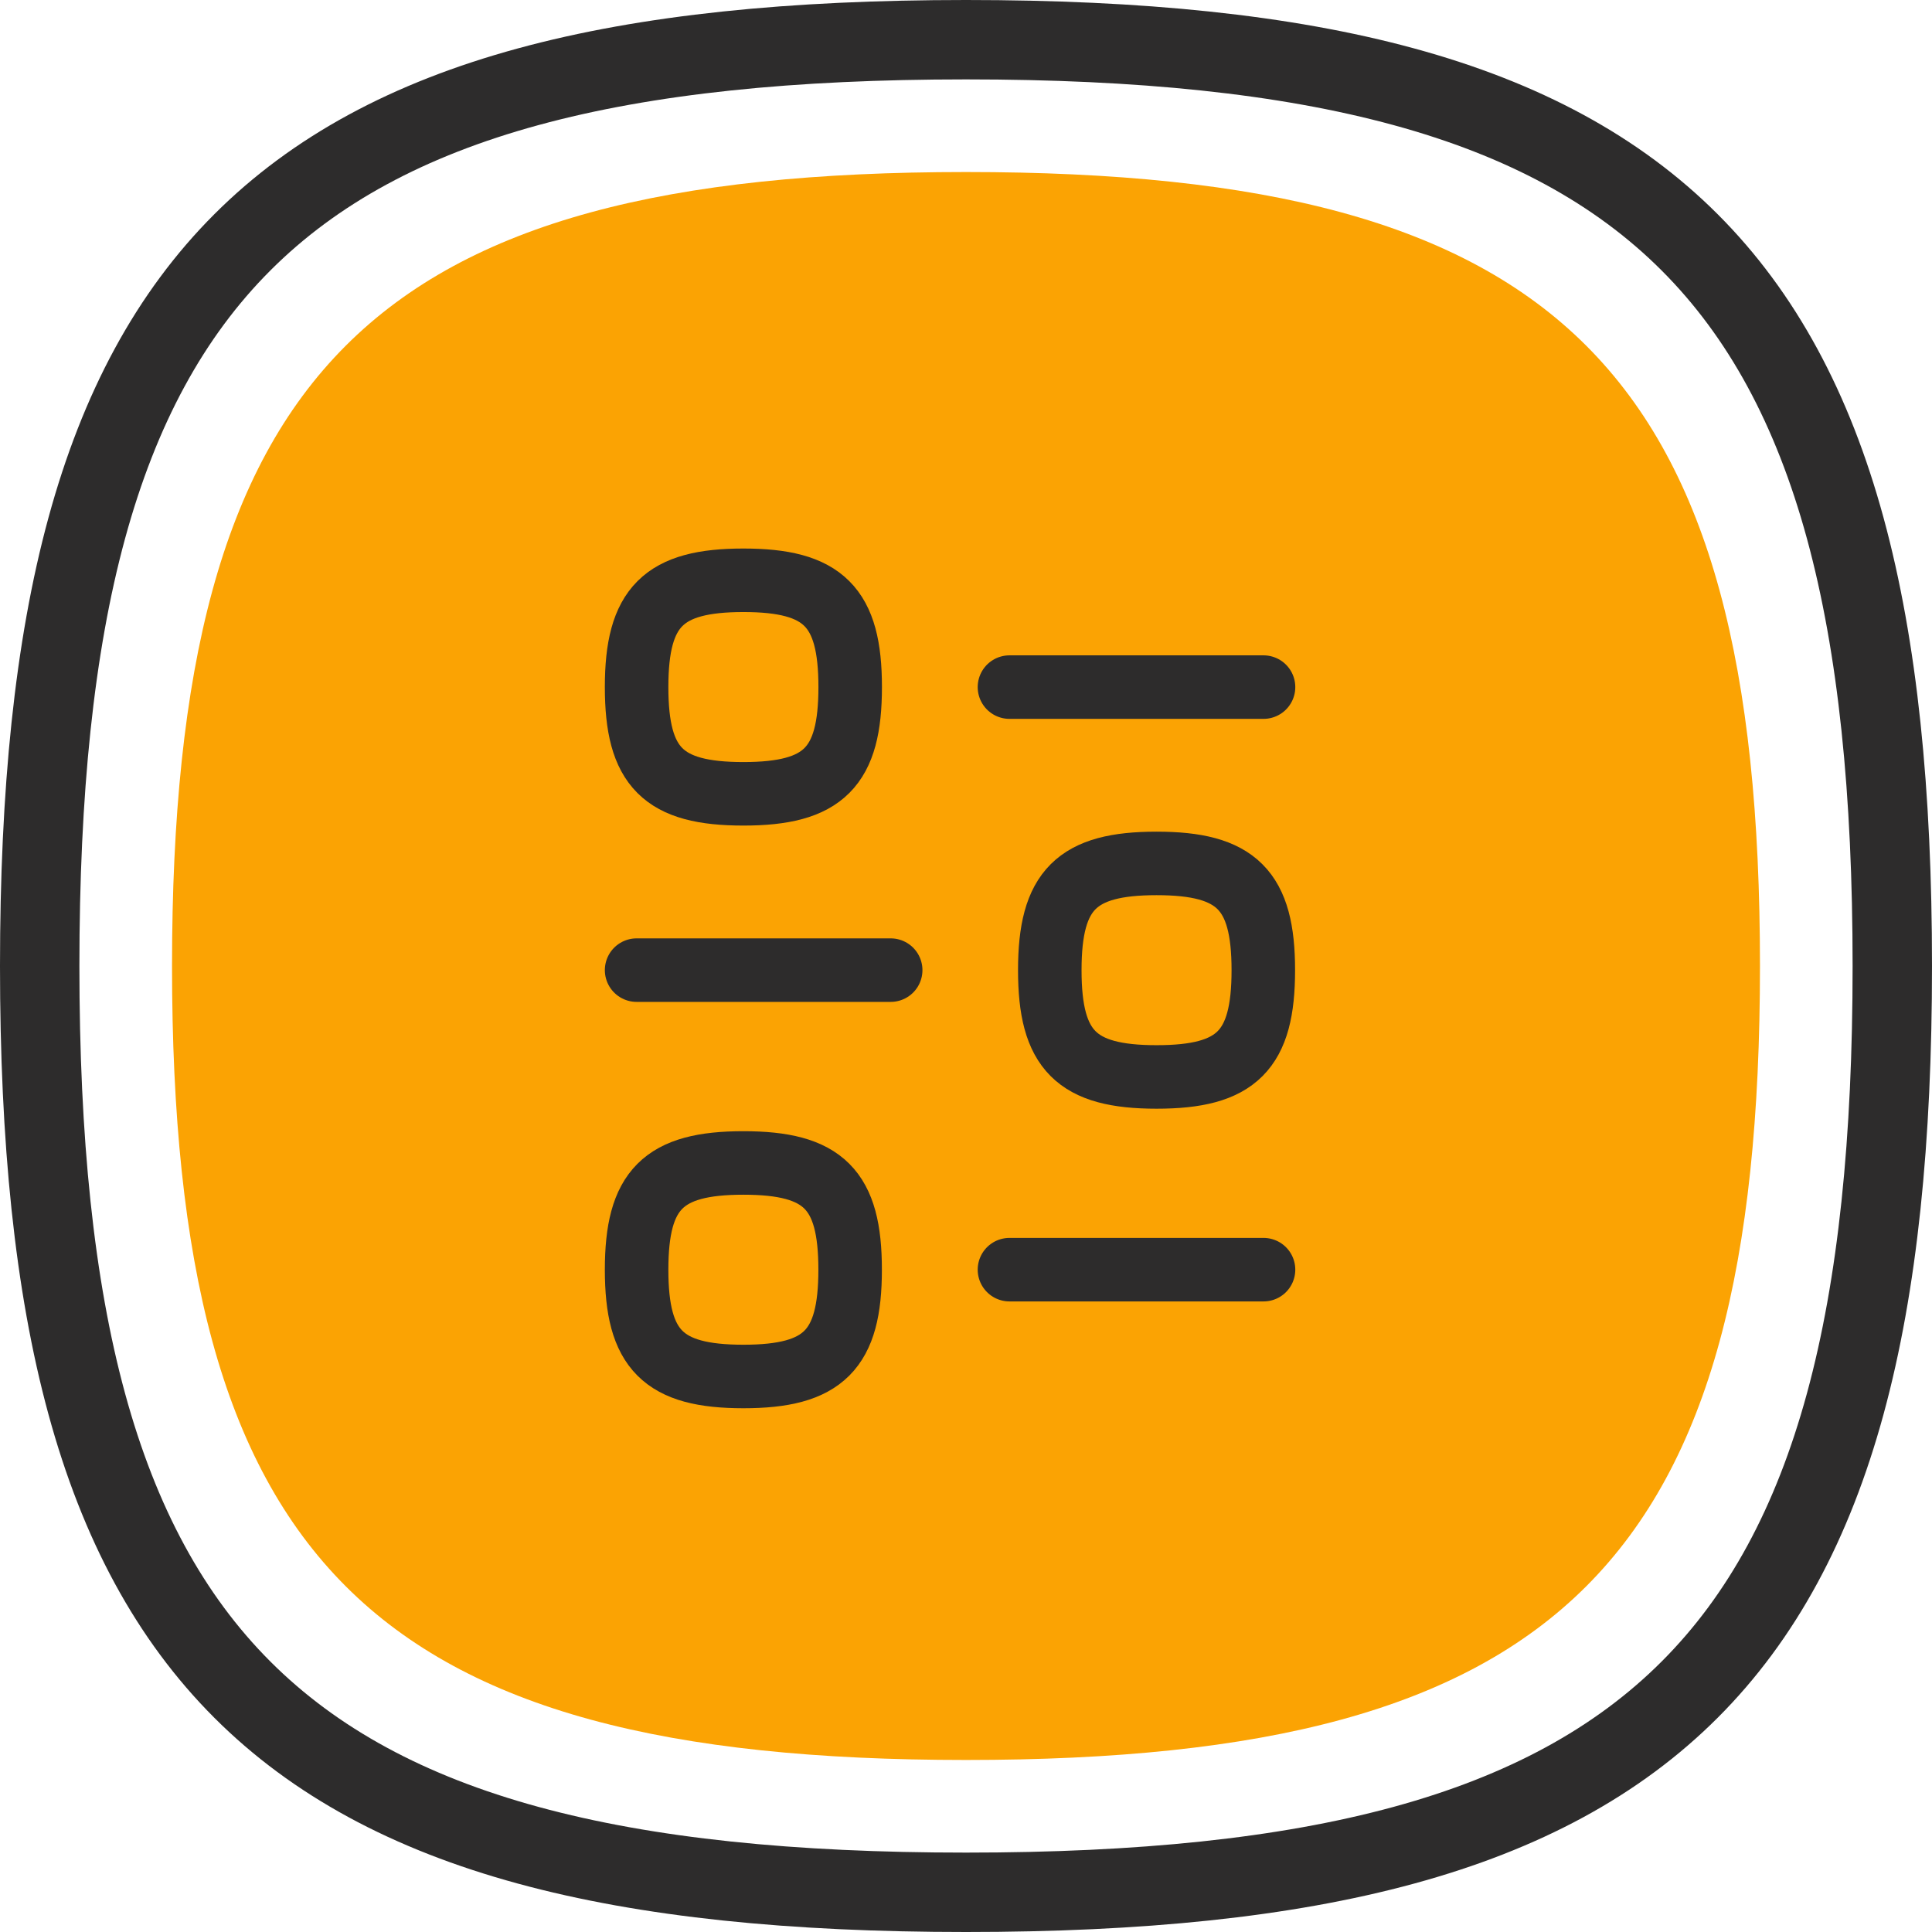 <svg xmlns="http://www.w3.org/2000/svg" width="36.5" height="36.5" viewBox="0 0 36.5 36.5">
  <g id="filters" transform="translate(0.75 0.75)">
    <path id="Stroke_4" data-name="Stroke 4" d="M0,15C0,3.751,3.751,0,15,0S30,3.751,30,15,26.249,30,15,30,0,26.249,0,15Z" transform="translate(2.5 2.5)" fill="#fba303"/>
    <g id="Iconly_Curved_Filter" data-name="Iconly/Curved/Filter" transform="translate(11.277 10.213)">
      <g id="Filter">
        <path id="Stroke_1" data-name="Stroke 1" d="M4.8.447H0" transform="translate(0 6.918)" fill="none" stroke="#2d2c2c" stroke-linecap="round" stroke-linejoin="round" stroke-miterlimit="10" stroke-width="1.2"/>
        <path id="Stroke_1-2" data-name="Stroke 1" d="M0,.447H4.8" transform="translate(7.044 12.577)" fill="none" stroke="#2d2c2c" stroke-linecap="round" stroke-linejoin="round" stroke-miterlimit="10" stroke-width="1.2"/>
        <path id="Stroke_3" data-name="Stroke 3" d="M0,2.017C0,3.53.5,4.034,2.017,4.034s2.017-.5,2.017-2.017S3.529,0,2.017,0,0,.5,0,2.017Z" transform="translate(7.806 5.349)" fill="none" stroke="#2d2c2c" stroke-linecap="round" stroke-linejoin="round" stroke-miterlimit="10" stroke-width="1.2"/>
        <path id="Stroke_3-2" data-name="Stroke 3" d="M4.034,2.017c0,1.513-.5,2.017-2.017,2.017S0,3.53,0,2.017.5,0,2.017,0,4.034.5,4.034,2.017Z" transform="translate(0 11.008)" fill="none" stroke="#2d2c2c" stroke-linecap="round" stroke-linejoin="round" stroke-miterlimit="10" stroke-width="1.2"/>
        <path id="Stroke_5" data-name="Stroke 5" d="M0,.447H4.8" transform="translate(7.044 1.571)" fill="none" stroke="#2d2c2c" stroke-linecap="round" stroke-linejoin="round" stroke-miterlimit="10" stroke-width="1.2"/>
        <path id="Stroke_7" data-name="Stroke 7" d="M4.035,2.017C4.035.5,3.53,0,2.018,0S0,.5,0,2.017.5,4.034,2.018,4.034,4.035,3.53,4.035,2.017Z" fill="none" stroke="#2d2c2c" stroke-linecap="round" stroke-linejoin="round" stroke-miterlimit="10" stroke-width="1.2"/>
      </g>
    </g>
    <path id="Stroke_4-2" data-name="Stroke 4" d="M0,17.5C0,4.376,4.376,0,17.5,0S35,4.376,35,17.5,30.624,35,17.5,35,0,30.624,0,17.5Z" transform="translate(0 0)" fill="none" stroke="#2d2c2c" stroke-linecap="round" stroke-linejoin="round" stroke-miterlimit="10" stroke-width="1.5"/>
  </g>
</svg>
